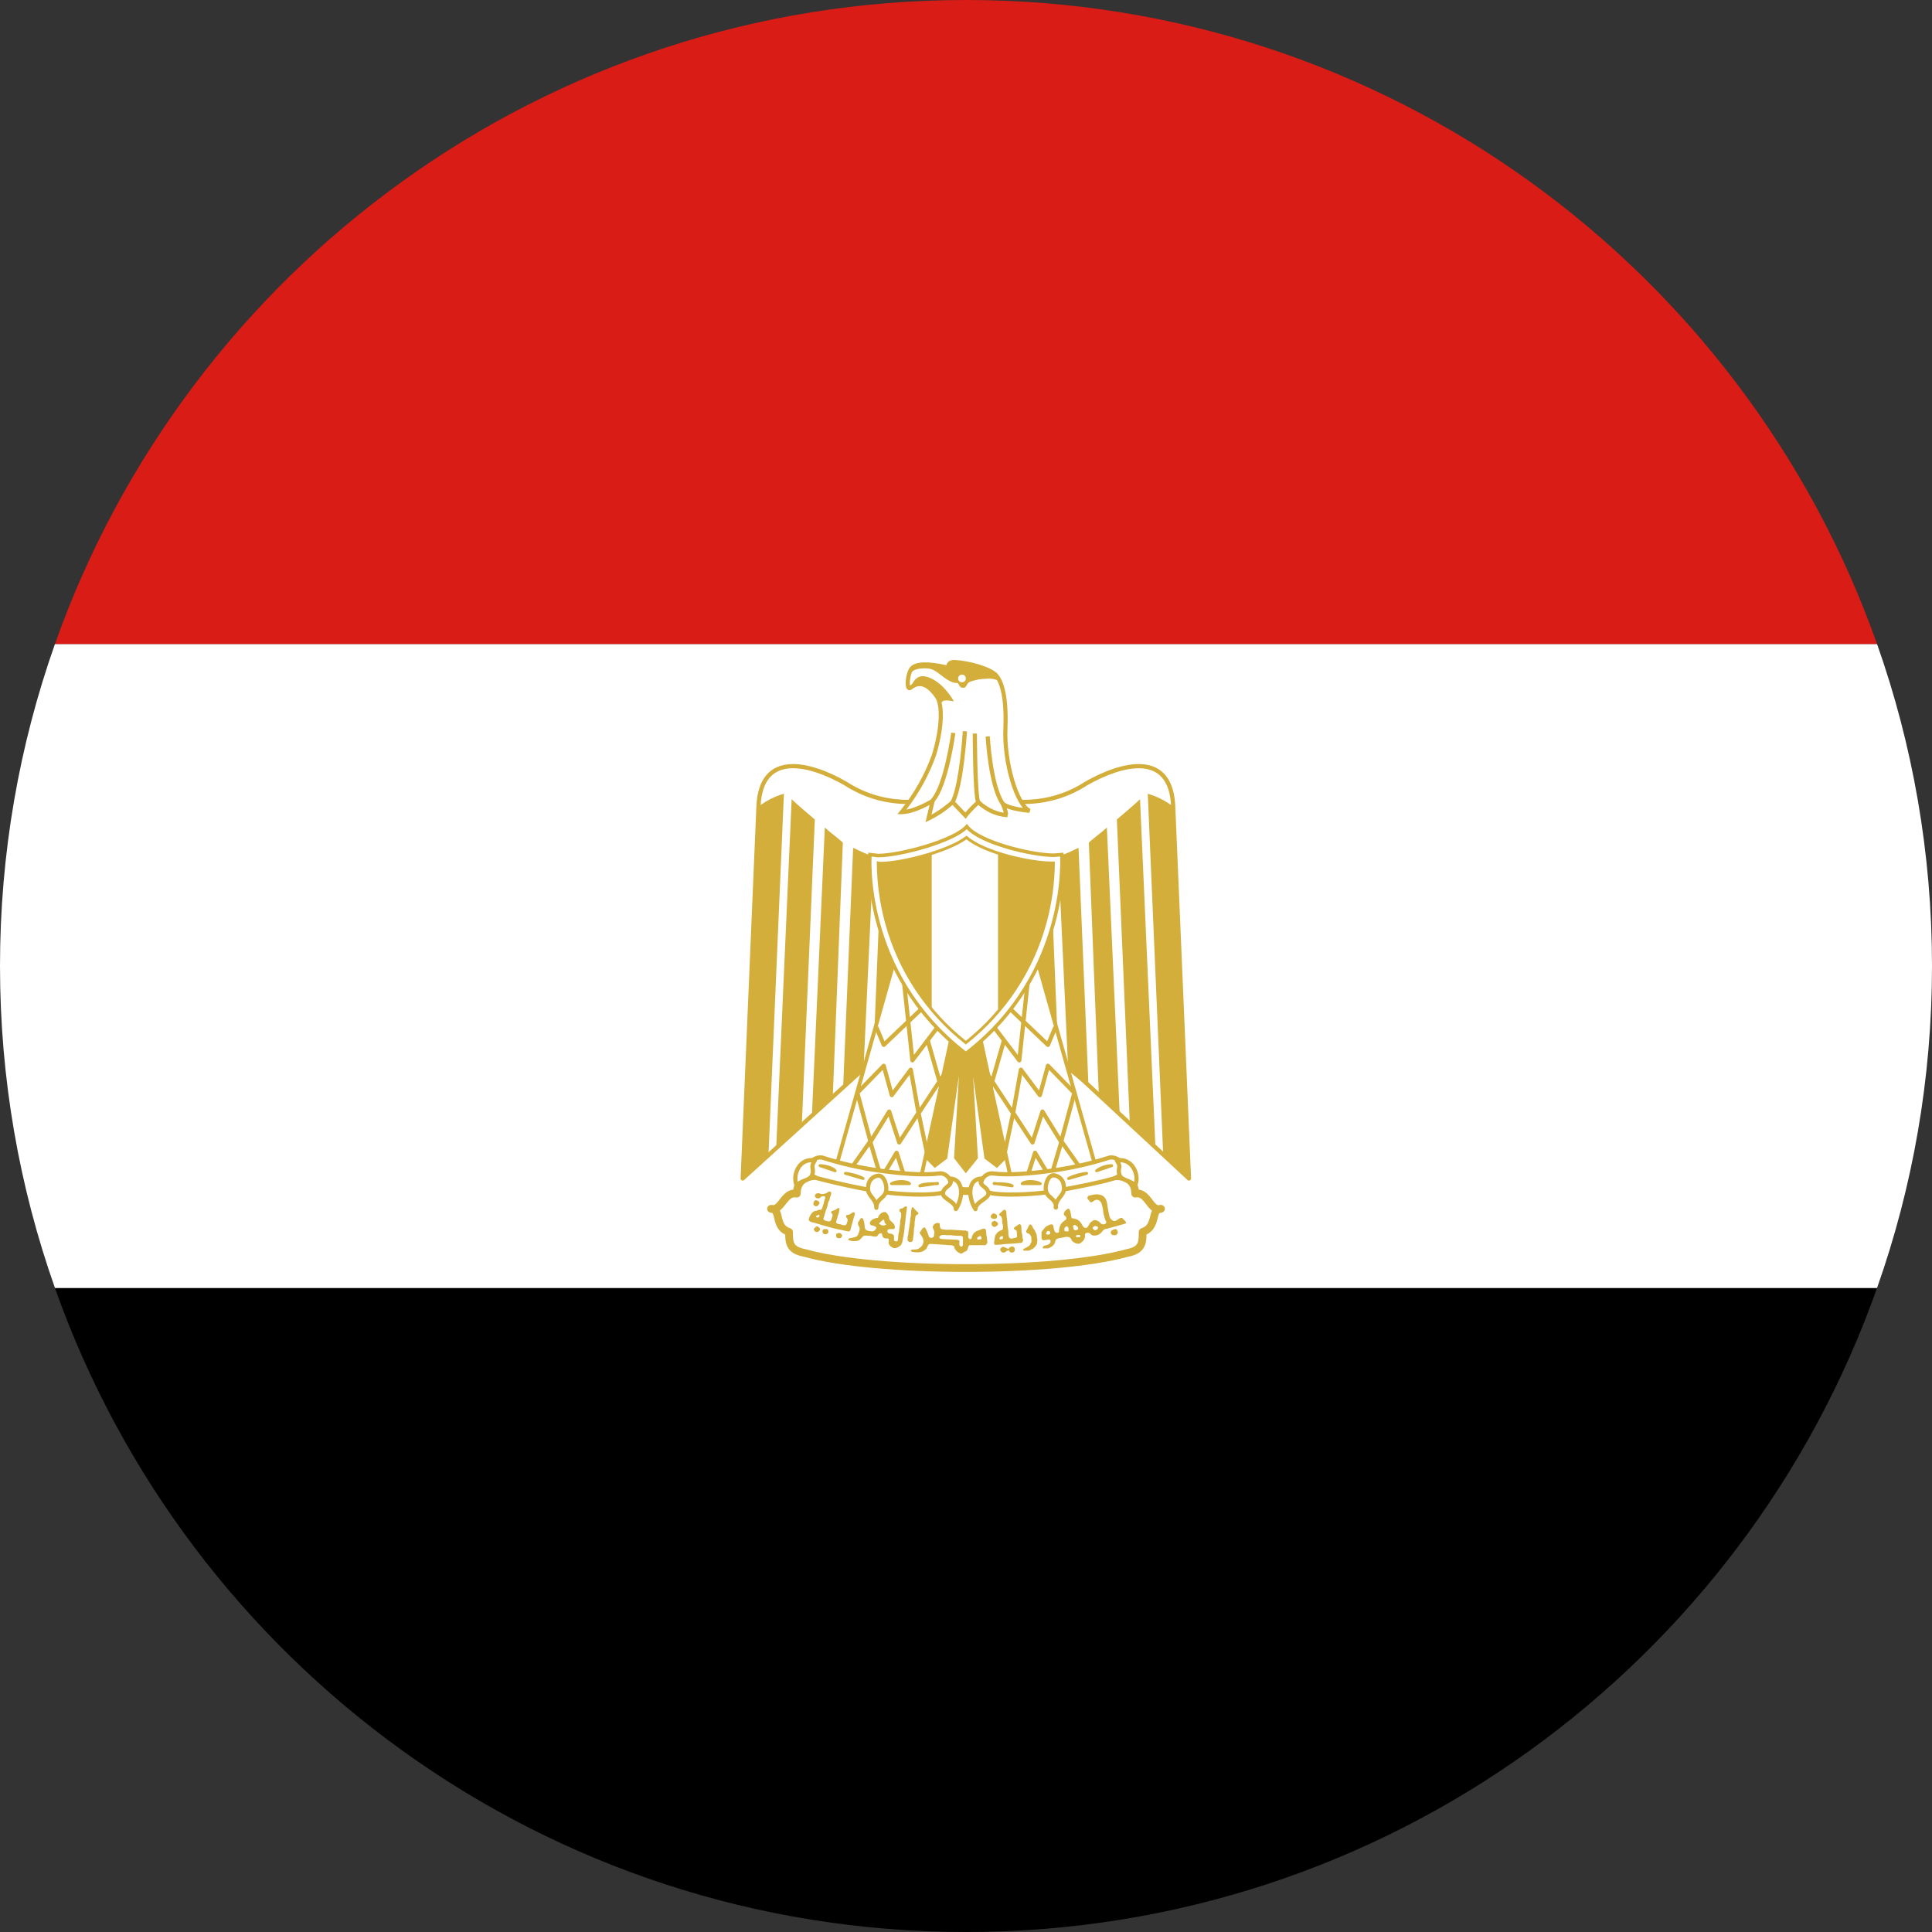 <svg width="120" height="120" viewBox="0 0 120 120" fill="none" xmlns="http://www.w3.org/2000/svg">
<rect x="0" y="0" width="120" height="120" fill="#333333" stroke="none"/>
<g clip-path="url(#clip0_307_98441)">
<path d="M116.586 80C108.349 103.304 86.124 120 60 120C33.876 120 11.651 103.304 3.414 80H116.586Z" fill="black"/>
<path d="M116.586 80C118.797 73.744 120 67.013 120 60C120 52.987 118.797 46.256 116.586 40H3.414C1.203 46.256 0 52.987 0 60C0 67.013 1.203 73.744 3.414 80H116.586Z" fill="white"/>
<path d="M116.586 40H3.414C11.651 16.696 33.876 0 60 0C86.124 0 108.349 16.696 116.586 40Z" fill="#D91C16"/>
<path d="M60.15 60.48L73.85 73.2L72.87 50.1C72.73 46.6 69.69 47.4 67.47 48.66C65.25 50.1 62.67 50.1 59.99 49.16C57.29 50.1 54.73 50.1 52.51 48.66C50.31 47.4 47.25 46.6 47.11 50.1L46.13 73.2L60.15 60.48Z" fill="white"/>
<path fill-rule="evenodd" clip-rule="evenodd" d="M49.028 47.465C50.126 47.382 51.47 47.914 52.575 48.547C52.577 48.548 52.579 48.55 52.581 48.551C54.757 49.962 57.271 49.969 59.947 49.037C59.975 49.028 60.005 49.028 60.033 49.037C62.689 49.969 65.224 49.962 67.399 48.551C67.401 48.55 67.404 48.548 67.406 48.547C68.52 47.914 69.864 47.382 70.96 47.465C71.513 47.507 72.011 47.707 72.378 48.137C72.743 48.564 72.964 49.203 73 50.095L73.98 73.195C73.982 73.247 73.952 73.296 73.904 73.318C73.857 73.34 73.8 73.331 73.761 73.295L60.149 60.656L46.217 73.296C46.178 73.332 46.122 73.34 46.075 73.318C46.027 73.296 45.998 73.247 46 73.195L46.98 50.095C46.98 50.095 46.98 50.095 46.98 50.095C47.016 49.202 47.238 48.564 47.605 48.137C47.973 47.707 48.473 47.507 49.028 47.465ZM47.802 48.306C47.487 48.674 47.274 49.248 47.24 50.105L47.24 50.105L46.273 72.895L60.063 60.384C60.113 60.338 60.189 60.339 60.239 60.385L73.707 72.89L72.74 50.105L72.74 50.105C72.706 49.248 72.495 48.673 72.18 48.306C71.869 47.94 71.442 47.763 70.94 47.725C69.927 47.648 68.642 48.145 67.537 48.771C65.286 50.23 62.678 50.231 59.99 49.298C57.282 50.231 54.694 50.23 52.442 48.771C51.348 48.145 50.063 47.648 49.047 47.725C48.544 47.763 48.116 47.94 47.802 48.306Z" fill="#D3AE3B"/>
<path d="M48.69 49.3L47.73 71.76L46.13 73.2L47.11 50.1C47.582 49.738 48.118 49.466 48.69 49.3ZM50.61 50.9L49.81 69.7L48.21 71.34L49.17 49.64C49.49 49.96 50.43 50.74 50.61 50.9ZM52.35 52.34L51.73 68.02L50.43 69.28L51.23 51.4C51.55 51.7 52.19 52.16 52.35 52.34ZM54.25 53.14L53.63 66.5L52.37 67.52L52.99 52.66C53.31 52.8 53.93 53.14 54.25 53.14ZM56.01 53.14L55.55 64.28L54.25 65.54L54.75 53.28C55.05 53.28 55.87 53.28 56.01 53.14Z" fill="#D3AE3B"/>
<path d="M71.29 49.3L72.25 71.76L73.85 73.2L72.87 50.1C72.397 49.738 71.861 49.466 71.29 49.3ZM69.37 50.9L70.17 69.7L71.77 71.34L70.81 49.64C70.49 49.96 69.55 50.74 69.37 50.9ZM67.63 52.34L68.25 68.02L69.55 69.28L68.75 51.4C68.43 51.7 67.79 52.16 67.63 52.34ZM65.73 53.14L66.35 66.5L67.61 67.52L66.99 52.66C66.67 52.8 66.05 53.14 65.73 53.14ZM63.97 53.14L64.43 64.28L65.73 65.54L65.23 53.28C64.93 53.28 64.11 53.28 63.97 53.14Z" fill="#D3AE3B"/>
<path d="M60.63 63L62.55 71.76L61.91 72.4L61.25 71.9L60.17 64.1L60.63 71.9L59.99 72.7L59.37 71.9L59.83 64.1L58.73 71.9L58.07 72.4L57.43 71.76L59.35 63.02H60.63V63Z" fill="#D3AE3B"/>
<path fill-rule="evenodd" clip-rule="evenodd" d="M59.261 62.91H60.63V62.988L60.737 62.977L62.67 71.795L61.92 72.546L61.147 71.96L60.444 66.883L60.742 71.936L59.989 72.878L59.258 71.935L59.561 66.797L58.833 71.96L58.06 72.546L57.31 71.795L59.261 62.91ZM60.546 63.13H59.438L57.55 71.725L58.08 72.254L58.627 71.84L59.721 64.085L59.94 64.106L59.482 71.865L59.991 72.522L60.518 71.864L60.06 64.106L60.279 64.085L61.353 71.84L61.9 72.254L62.43 71.725L60.546 63.13Z" fill="#D3AE3B"/>
<path d="M55.69 59.16L51.87 72.7L57.13 73.5L59.35 63.32L55.69 59.16Z" fill="white"/>
<path fill-rule="evenodd" clip-rule="evenodd" d="M55.663 59.043C55.706 59.033 55.751 59.048 55.78 59.081L59.44 63.241C59.465 63.269 59.475 63.308 59.467 63.346L57.247 73.526C57.234 73.587 57.175 73.628 57.112 73.619L51.852 72.819C51.818 72.814 51.788 72.794 51.769 72.765C51.751 72.736 51.745 72.701 51.755 72.667L55.575 59.127C55.586 59.085 55.621 59.053 55.663 59.043ZM55.746 59.405L52.022 72.602L57.037 73.365L59.22 63.354L55.746 59.405Z" fill="#D3AE3B"/>
<path fill-rule="evenodd" clip-rule="evenodd" d="M57.46 62.634L54.98 64.994C54.949 65.024 54.906 65.036 54.864 65.027C54.822 65.018 54.787 64.99 54.77 64.95L54.31 63.85L54.55 63.75L54.938 64.676L57.281 62.446L57.46 62.634Z" fill="#D3AE3B"/>
<path fill-rule="evenodd" clip-rule="evenodd" d="M56.541 65.874L56.021 61.014L56.279 60.986L56.765 65.521L58.147 63.701L58.354 63.859L57.762 64.638L58.401 66.865L58.702 66.409L58.919 66.552L58.495 67.195L58.595 67.544L58.345 67.616L58.306 67.481L57.193 69.169L57.737 71.733L57.483 71.787L56.988 69.453L55.959 71.031C55.932 71.073 55.883 71.096 55.833 71.089C55.783 71.082 55.742 71.048 55.726 71L55.193 69.348L54.181 70.988C54.154 71.032 54.103 71.056 54.051 71.049C54 71.041 53.958 71.004 53.945 70.954L53.125 67.914C53.113 67.87 53.125 67.822 53.157 67.789L54.797 66.109C54.83 66.076 54.877 66.062 54.923 66.074C54.968 66.086 55.003 66.121 55.016 66.166L55.445 67.729L56.466 66.362C56.497 66.321 56.55 66.302 56.6 66.314C56.65 66.325 56.689 66.366 56.698 66.417L57.125 68.801L58.212 67.151L57.566 64.896L56.774 65.939C56.741 65.981 56.687 65.999 56.635 65.985C56.584 65.971 56.547 65.927 56.541 65.874ZM56.913 69.092L56.495 66.758L55.494 68.098C55.465 68.138 55.415 68.157 55.366 68.148C55.317 68.138 55.278 68.102 55.265 68.054L54.825 66.453L53.395 67.918L54.117 70.596L55.12 68.972C55.146 68.929 55.195 68.905 55.246 68.911C55.296 68.917 55.338 68.952 55.354 69L55.89 70.661L56.913 69.092Z" fill="#D3AE3B"/>
<path fill-rule="evenodd" clip-rule="evenodd" d="M54.071 70.772C54.12 70.78 54.16 70.815 54.175 70.863L54.771 72.879L55.578 71.533C55.605 71.489 55.654 71.465 55.705 71.471C55.755 71.477 55.798 71.512 55.814 71.56L56.434 73.48L56.186 73.56L55.654 71.912L54.841 73.267C54.815 73.311 54.765 73.335 54.714 73.329C54.662 73.323 54.62 73.286 54.605 73.237L54.001 71.194L53.096 72.475L52.884 72.325L53.944 70.825C53.972 70.784 54.022 70.764 54.071 70.772Z" fill="#D3AE3B"/>
<path d="M64.29 59.16L68.11 72.7L62.85 73.5L60.63 63.32L64.29 59.16Z" fill="white"/>
<path fill-rule="evenodd" clip-rule="evenodd" d="M64.317 59.043C64.274 59.033 64.229 59.048 64.2 59.081L60.54 63.241C60.515 63.269 60.505 63.308 60.513 63.346L62.733 73.526C62.747 73.587 62.806 73.628 62.868 73.619L68.129 72.819C68.162 72.814 68.193 72.794 68.211 72.765C68.23 72.736 68.235 72.701 68.226 72.667L64.406 59.127C64.394 59.085 64.36 59.053 64.317 59.043ZM64.235 59.405L67.958 72.602L62.944 73.365L60.761 63.354L64.235 59.405Z" fill="#D3AE3B"/>
<path fill-rule="evenodd" clip-rule="evenodd" d="M62.52 62.634L65 64.994C65.031 65.024 65.075 65.036 65.117 65.027C65.159 65.018 65.193 64.99 65.21 64.95L65.67 63.85L65.43 63.75L65.043 64.676L62.7 62.446L62.52 62.634Z" fill="#D3AE3B"/>
<path fill-rule="evenodd" clip-rule="evenodd" d="M63.44 65.874L63.96 61.014L63.701 60.986L63.216 65.521L61.834 63.701L61.627 63.859L62.219 64.638L61.58 66.865L61.279 66.409L61.062 66.552L61.486 67.195L61.385 67.544L61.635 67.616L61.674 67.481L62.787 69.169L62.243 71.733L62.498 71.787L62.992 69.453L64.022 71.031C64.049 71.073 64.098 71.096 64.148 71.089C64.197 71.082 64.239 71.048 64.254 71L64.787 69.348L65.8 70.988C65.827 71.032 65.878 71.056 65.929 71.049C65.98 71.041 66.022 71.004 66.036 70.954L66.856 67.914C66.868 67.87 66.856 67.822 66.823 67.789L65.183 66.109C65.151 66.076 65.103 66.062 65.058 66.074C65.013 66.086 64.977 66.121 64.965 66.166L64.535 67.729L63.514 66.362C63.483 66.321 63.431 66.302 63.38 66.314C63.33 66.325 63.291 66.366 63.282 66.417L62.855 68.801L61.769 67.151L62.415 64.896L63.207 65.939C63.239 65.981 63.294 65.999 63.345 65.985C63.397 65.971 63.434 65.927 63.44 65.874ZM63.067 69.092L63.486 66.758L64.486 68.098C64.516 68.138 64.566 68.157 64.615 68.148C64.663 68.138 64.703 68.102 64.716 68.054L65.156 66.453L66.585 67.918L65.863 70.596L64.861 68.972C64.834 68.929 64.785 68.905 64.735 68.911C64.684 68.917 64.642 68.952 64.627 69L64.09 70.661L63.067 69.092Z" fill="#D3AE3B"/>
<path fill-rule="evenodd" clip-rule="evenodd" d="M65.909 70.772C65.86 70.78 65.82 70.815 65.806 70.863L65.21 72.879L64.402 71.533C64.376 71.489 64.326 71.465 64.276 71.471C64.225 71.477 64.183 71.512 64.167 71.56L63.547 73.48L63.794 73.56L64.326 71.912L65.139 73.267C65.166 73.311 65.216 73.335 65.267 73.329C65.318 73.323 65.361 73.286 65.375 73.237L65.979 71.194L66.884 72.475L67.097 72.325L66.037 70.825C66.008 70.784 65.959 70.764 65.909 70.772Z" fill="#D3AE3B"/>
<path d="M59.991 78.76C63.991 78.76 67.791 78.44 70.031 77.82C70.971 77.64 70.971 77.16 70.971 76.52C71.931 76.2 71.451 75.08 72.111 75.08C71.431 75.28 71.311 73.98 70.511 74.14C70.511 73.02 69.371 72.88 68.431 73.2C66.531 73.82 63.171 73.98 59.991 73.98C56.791 73.82 53.471 73.82 51.551 73.18C50.611 72.88 49.491 73.02 49.491 74.14C48.691 73.98 48.551 75.26 47.891 75.08C48.551 75.08 48.051 76.22 49.011 76.52C49.011 77.16 49.011 77.64 49.971 77.82C52.171 78.44 56.011 78.76 59.991 78.76Z" fill="white"/>
<path fill-rule="evenodd" clip-rule="evenodd" d="M50.089 72.901C50.553 72.74 51.125 72.792 51.623 72.951L51.626 72.952L51.626 72.952C52.555 73.262 53.838 73.421 55.307 73.521C56.212 73.582 57.173 73.621 58.154 73.66C58.763 73.684 59.38 73.709 59.996 73.74C63.18 73.74 66.498 73.578 68.355 72.972C68.854 72.803 69.43 72.745 69.899 72.903C70.138 72.983 70.355 73.121 70.511 73.334C70.626 73.49 70.701 73.676 70.733 73.891C70.889 73.908 71.025 73.968 71.142 74.052C71.31 74.173 71.442 74.343 71.546 74.479L71.549 74.484C71.663 74.631 71.744 74.738 71.832 74.804C71.872 74.835 71.907 74.853 71.945 74.859C71.998 74.846 72.053 74.84 72.11 74.84C72.23 74.84 72.331 74.928 72.348 75.046C72.365 75.164 72.293 75.277 72.178 75.31C72.127 75.325 72.077 75.335 72.029 75.339C72.021 75.345 72.01 75.356 71.997 75.379C71.961 75.442 71.939 75.529 71.904 75.667C71.898 75.69 71.892 75.714 71.885 75.74C71.843 75.903 71.785 76.107 71.66 76.293C71.557 76.448 71.412 76.584 71.21 76.681C71.208 76.941 71.19 77.219 71.065 77.455C70.901 77.765 70.586 77.956 70.085 78.054C67.812 78.681 63.99 79 59.99 79C56.012 79 52.15 78.681 49.916 78.054C49.407 77.957 49.087 77.767 48.919 77.457C48.792 77.221 48.773 76.943 48.771 76.684C48.569 76.59 48.425 76.456 48.323 76.301C48.2 76.114 48.144 75.907 48.105 75.744C48.098 75.716 48.092 75.69 48.086 75.665C48.054 75.528 48.033 75.442 47.998 75.378C47.984 75.352 47.973 75.341 47.965 75.336C47.921 75.332 47.875 75.325 47.827 75.312C47.711 75.28 47.637 75.167 47.653 75.048C47.669 74.929 47.77 74.84 47.89 74.84C47.942 74.84 47.992 74.845 48.04 74.856C48.078 74.85 48.116 74.831 48.159 74.797C48.245 74.731 48.325 74.628 48.434 74.489C48.439 74.483 48.444 74.476 48.449 74.469C48.555 74.334 48.689 74.166 48.858 74.048C48.977 73.966 49.112 73.907 49.268 73.891C49.3 73.677 49.373 73.491 49.485 73.335C49.639 73.122 49.853 72.982 50.089 72.901ZM48.439 75.187C48.496 75.307 48.529 75.45 48.557 75.569C48.562 75.591 48.566 75.612 48.571 75.631C48.609 75.79 48.65 75.925 48.724 76.036C48.792 76.139 48.895 76.233 49.082 76.291C49.182 76.322 49.25 76.415 49.25 76.52C49.25 76.859 49.256 77.07 49.342 77.229C49.413 77.361 49.57 77.501 50.015 77.584C50.022 77.585 50.029 77.587 50.035 77.589C52.202 78.2 56.015 78.52 59.99 78.52C63.985 78.52 67.759 78.2 69.966 77.589C69.973 77.587 69.979 77.585 69.985 77.584C70.418 77.501 70.571 77.363 70.641 77.231C70.725 77.071 70.73 76.858 70.73 76.52C70.73 76.417 70.796 76.325 70.894 76.292C71.084 76.229 71.19 76.133 71.261 76.027C71.337 75.913 71.38 75.778 71.421 75.62C71.425 75.601 71.43 75.581 71.436 75.559C71.464 75.447 71.498 75.311 71.552 75.195C71.548 75.192 71.544 75.189 71.54 75.186C71.4 75.079 71.283 74.925 71.186 74.799C71.179 74.79 71.172 74.78 71.165 74.771C71.054 74.627 70.963 74.515 70.862 74.443C70.774 74.379 70.683 74.35 70.558 74.375C70.487 74.389 70.414 74.371 70.358 74.326C70.303 74.28 70.27 74.212 70.27 74.14C70.27 73.902 70.21 73.735 70.124 73.618C70.037 73.499 69.91 73.412 69.747 73.358C69.411 73.245 68.948 73.277 68.508 73.427L68.505 73.428L68.505 73.428C66.563 74.062 63.164 74.22 59.99 74.22C59.986 74.22 59.982 74.22 59.978 74.22C59.371 74.189 58.757 74.165 58.147 74.14C57.159 74.1 56.184 74.061 55.274 73.999C53.803 73.899 52.467 73.738 51.476 73.408C51.035 73.268 50.577 73.24 50.246 73.354C50.085 73.41 49.96 73.497 49.875 73.616C49.789 73.734 49.73 73.901 49.73 74.14C49.73 74.212 49.698 74.28 49.643 74.326C49.587 74.371 49.514 74.389 49.443 74.375C49.316 74.35 49.223 74.379 49.133 74.442C49.031 74.513 48.938 74.624 48.827 74.766C48.818 74.777 48.809 74.788 48.8 74.799C48.705 74.922 48.589 75.071 48.454 75.176C48.449 75.18 48.444 75.183 48.439 75.187Z" fill="#D3AE3B"/>
<path d="M54.571 72.7C55.851 72.88 57.291 73.02 58.411 72.88C59.051 72.88 59.511 73.98 58.231 74.14C57.131 74.28 55.371 74.14 54.431 73.98C53.194 73.763 51.966 73.497 50.751 73.18C49.631 72.7 50.431 71.78 51.071 71.9C52.212 72.266 53.383 72.533 54.571 72.7ZM65.411 72.7C64.131 72.88 62.691 73.02 61.611 72.88C60.931 72.88 60.471 73.98 61.751 74.14C62.871 74.28 64.611 74.14 65.551 73.98C66.351 73.82 68.111 73.52 69.231 73.18C70.351 72.7 69.551 71.78 68.911 71.9C67.769 72.266 66.598 72.534 65.411 72.7Z" fill="white"/>
<path fill-rule="evenodd" clip-rule="evenodd" d="M50.793 73.057C50.536 72.945 50.409 72.817 50.356 72.705C50.303 72.595 50.312 72.481 50.367 72.374C50.423 72.264 50.526 72.163 50.653 72.097C50.778 72.032 50.915 72.005 51.039 72.026C52.185 72.393 53.361 72.662 54.553 72.829M50.793 73.057C52.002 73.371 53.223 73.637 54.453 73.852C55.387 74.011 57.132 74.149 58.214 74.011L58.215 74.011C58.517 73.973 58.698 73.882 58.797 73.783C58.894 73.687 58.925 73.575 58.912 73.465C58.884 73.232 58.664 73.014 58.418 73.01C57.281 73.151 55.83 73.008 54.553 72.829M50.533 71.867C50.701 71.779 50.901 71.736 51.095 71.772C51.1 71.773 51.105 71.775 51.11 71.776C52.245 72.14 53.409 72.406 54.589 72.571L54.589 72.571C55.868 72.751 57.293 72.889 58.395 72.751C58.4 72.75 58.405 72.75 58.411 72.75C58.802 72.75 59.128 73.08 59.17 73.435C59.192 73.62 59.137 73.813 58.98 73.968C58.826 74.121 58.584 74.227 58.247 74.269C57.129 74.411 55.355 74.269 54.409 74.108L54.408 74.108C53.168 73.891 51.937 73.623 50.718 73.306C50.712 73.304 50.706 73.302 50.7 73.299C50.403 73.172 50.212 73.007 50.121 72.817C50.028 72.623 50.05 72.424 50.135 72.256C50.219 72.091 50.365 71.954 50.533 71.867ZM69.861 72.817C69.77 73.007 69.579 73.172 69.282 73.299C69.278 73.301 69.273 73.303 69.269 73.304C68.371 73.577 67.066 73.824 66.171 73.993C65.941 74.037 65.738 74.075 65.576 74.108L65.573 74.108C64.626 74.269 62.872 74.411 61.735 74.269C61.397 74.227 61.155 74.121 61.002 73.968C60.845 73.812 60.792 73.618 60.817 73.433C60.865 73.075 61.204 72.75 61.611 72.75C61.616 72.75 61.622 72.75 61.627 72.751C62.688 72.889 64.113 72.751 65.393 72.571L65.393 72.571C66.573 72.406 67.736 72.14 68.871 71.776C68.876 71.775 68.882 71.773 68.887 71.772C69.081 71.736 69.28 71.779 69.448 71.867C69.616 71.954 69.763 72.091 69.847 72.256C69.932 72.424 69.953 72.623 69.861 72.817ZM68.942 72.026C69.066 72.005 69.204 72.032 69.328 72.097C69.455 72.163 69.559 72.264 69.615 72.374C69.669 72.481 69.678 72.595 69.626 72.705C69.572 72.817 69.445 72.946 69.186 73.058C68.304 73.325 67.026 73.567 66.133 73.736C65.9 73.78 65.694 73.819 65.527 73.852C64.593 74.011 62.869 74.149 61.767 74.011C61.464 73.973 61.284 73.882 61.185 73.784C61.089 73.688 61.06 73.577 61.075 73.468C61.106 73.237 61.333 73.014 61.603 73.01C62.701 73.151 64.152 73.008 65.429 72.829M65.429 72.829C66.621 72.662 67.796 72.393 68.942 72.026L65.429 72.829Z" fill="#D3AE3B"/>
<path d="M50.591 72.08C49.631 71.9 49.191 73.02 49.491 73.66C49.631 73.34 50.291 73.34 50.431 73.02C50.611 72.54 50.291 72.54 50.611 72.08H50.591ZM54.431 75.02C54.431 74.38 55.051 74.46 55.051 73.82C55.051 73.52 54.891 73.02 54.571 73.02C54.404 73.029 54.247 73.1 54.129 73.218C54.011 73.336 53.94 73.493 53.931 73.66C53.791 74.28 54.431 74.38 54.431 75.02ZM58.971 73.2C59.911 73.2 59.811 74.46 59.371 75.1C59.371 74.64 58.571 74.46 58.571 74.14C58.571 73.66 59.291 73.66 58.971 73.2ZM69.371 72.08C70.351 71.9 70.811 73.02 70.491 73.66C70.351 73.34 69.691 73.34 69.551 73.02C69.371 72.54 69.691 72.54 69.371 72.08ZM65.591 75C65.591 74.36 64.951 74.44 64.951 73.8C64.951 73.5 65.111 73 65.431 73C65.597 73.01 65.754 73.08 65.873 73.198C65.991 73.316 66.061 73.473 66.071 73.64C66.211 74.26 65.571 74.36 65.571 75H65.591ZM60.991 73.2C60.051 73.2 60.151 74.46 60.591 75.1C60.591 74.64 61.391 74.46 61.391 74.14C61.391 73.66 60.671 73.66 60.991 73.2Z" fill="white"/>
<path fill-rule="evenodd" clip-rule="evenodd" d="M50.602 71.95C50.065 71.854 49.668 72.124 49.455 72.498C49.245 72.867 49.202 73.351 49.373 73.715C49.395 73.761 49.441 73.791 49.492 73.79C49.544 73.789 49.589 73.759 49.61 73.712C49.629 73.667 49.671 73.625 49.744 73.582C49.817 73.538 49.907 73.502 50.009 73.461L50.014 73.459C50.111 73.42 50.218 73.377 50.311 73.322C50.406 73.265 50.499 73.187 50.55 73.072C50.551 73.07 50.552 73.068 50.553 73.066C50.602 72.933 50.619 72.828 50.62 72.736C50.62 72.665 50.61 72.602 50.602 72.554C50.6 72.543 50.598 72.533 50.597 72.523C50.589 72.472 50.587 72.433 50.599 72.385C50.612 72.333 50.643 72.262 50.718 72.154C50.745 72.115 50.748 72.063 50.726 72.02C50.703 71.977 50.659 71.95 50.611 71.95H50.602ZM50.394 72.191C50.067 72.189 49.827 72.371 49.681 72.627C49.546 72.864 49.499 73.155 49.545 73.402C49.566 73.386 49.588 73.372 49.61 73.358C49.703 73.303 49.811 73.26 49.907 73.221L49.913 73.219C50.015 73.178 50.105 73.142 50.178 73.098C50.249 73.056 50.29 73.014 50.31 72.971C50.349 72.865 50.36 72.792 50.36 72.735C50.36 72.688 50.354 72.651 50.347 72.606C50.344 72.592 50.342 72.578 50.34 72.562C50.33 72.495 50.323 72.418 50.347 72.322C50.357 72.281 50.373 72.237 50.394 72.191ZM69.587 72.191C69.609 72.237 69.624 72.281 69.635 72.322C69.658 72.418 69.652 72.495 69.642 72.562C69.639 72.578 69.637 72.592 69.635 72.606C69.627 72.651 69.621 72.688 69.622 72.735C69.622 72.792 69.632 72.865 69.671 72.971C69.691 73.014 69.733 73.056 69.804 73.098C69.877 73.142 69.967 73.178 70.069 73.219L70.074 73.221C70.171 73.26 70.278 73.303 70.371 73.358C70.395 73.373 70.419 73.388 70.442 73.405C70.493 73.158 70.446 72.867 70.306 72.628C70.159 72.377 69.916 72.195 69.587 72.191ZM70.53 72.497C70.746 72.866 70.79 73.353 70.607 73.718C70.585 73.763 70.538 73.791 70.487 73.79C70.437 73.789 70.392 73.758 70.372 73.712C70.352 73.667 70.311 73.625 70.238 73.582C70.165 73.538 70.075 73.502 69.972 73.461L69.967 73.459C69.871 73.42 69.763 73.377 69.67 73.322C69.576 73.265 69.482 73.187 69.432 73.072C69.431 73.07 69.43 73.068 69.429 73.066C69.379 72.933 69.362 72.828 69.362 72.736C69.361 72.665 69.372 72.602 69.38 72.554C69.382 72.543 69.383 72.533 69.385 72.523C69.392 72.472 69.394 72.433 69.382 72.385C69.37 72.333 69.339 72.262 69.264 72.154C69.239 72.118 69.234 72.071 69.251 72.031C69.267 71.99 69.304 71.96 69.347 71.952C69.9 71.851 70.31 72.12 70.53 72.497ZM65.187 73.345C65.117 73.488 65.081 73.668 65.081 73.8C65.081 73.936 65.114 74.026 65.16 74.097C65.208 74.172 65.274 74.23 65.356 74.302L65.361 74.306C65.427 74.364 65.504 74.431 65.568 74.517C65.623 74.421 65.687 74.339 65.745 74.265C65.754 74.254 65.762 74.243 65.771 74.233C65.842 74.141 65.897 74.064 65.93 73.978C65.961 73.896 65.974 73.8 65.944 73.669C65.942 73.662 65.941 73.655 65.941 73.647C65.933 73.513 65.876 73.385 65.781 73.29C65.686 73.195 65.561 73.139 65.427 73.13C65.345 73.132 65.26 73.198 65.187 73.345ZM65.712 74.868C65.745 74.688 65.843 74.562 65.956 74.418C65.962 74.41 65.969 74.401 65.976 74.392C66.047 74.301 66.125 74.197 66.173 74.07C66.222 73.941 66.237 73.796 66.2 73.622C66.186 73.427 66.103 73.244 65.965 73.106C65.824 72.966 65.637 72.882 65.438 72.87C65.437 72.87 65.435 72.87 65.434 72.87C65.433 72.87 65.432 72.87 65.431 72.87C65.194 72.87 65.04 73.055 64.954 73.23C64.865 73.412 64.821 73.632 64.821 73.8C64.821 73.984 64.868 74.124 64.942 74.238C65.012 74.346 65.103 74.426 65.18 74.494L65.185 74.498C65.267 74.57 65.333 74.628 65.382 74.703C65.411 74.749 65.435 74.802 65.449 74.87C65.444 74.911 65.441 74.955 65.441 75C65.441 75.072 65.499 75.13 65.571 75.13H65.591C65.662 75.13 65.721 75.072 65.721 75C65.721 74.953 65.718 74.91 65.712 74.868ZM54.563 72.89C54.566 72.89 54.568 72.89 54.571 72.89C54.808 72.89 54.961 73.075 55.047 73.25C55.137 73.432 55.181 73.651 55.181 73.82C55.181 74.003 55.136 74.142 55.064 74.257C54.996 74.365 54.907 74.445 54.833 74.512L54.828 74.516C54.748 74.588 54.685 74.647 54.638 74.722C54.593 74.793 54.561 74.883 54.561 75.02C54.561 75.092 54.502 75.15 54.431 75.15C54.359 75.15 54.301 75.092 54.301 75.02C54.301 74.763 54.184 74.614 54.046 74.438C54.039 74.43 54.033 74.421 54.026 74.412C53.955 74.321 53.876 74.217 53.828 74.09C53.779 73.961 53.764 73.816 53.802 73.642C53.815 73.447 53.899 73.264 54.037 73.126C54.178 72.986 54.365 72.902 54.563 72.89ZM54.44 74.549C54.384 74.448 54.317 74.362 54.257 74.285C54.248 74.274 54.239 74.263 54.231 74.252C54.159 74.161 54.104 74.084 54.071 73.998C54.04 73.916 54.028 73.82 54.058 73.689C54.059 73.682 54.06 73.675 54.06 73.668C54.068 73.533 54.125 73.406 54.221 73.31C54.315 73.216 54.441 73.159 54.574 73.15C54.656 73.152 54.742 73.218 54.814 73.365C54.885 73.508 54.921 73.689 54.921 73.82C54.921 73.957 54.888 74.048 54.844 74.118C54.797 74.193 54.733 74.252 54.654 74.324L54.649 74.328C54.582 74.388 54.504 74.458 54.44 74.549ZM58.855 73.14C58.878 73.097 58.922 73.07 58.971 73.07C59.237 73.07 59.444 73.161 59.588 73.32C59.729 73.475 59.797 73.683 59.818 73.898C59.858 74.325 59.714 74.83 59.478 75.174C59.446 75.221 59.387 75.241 59.332 75.224C59.278 75.207 59.241 75.157 59.241 75.1C59.241 75.026 59.21 74.958 59.148 74.886C59.084 74.812 58.995 74.745 58.895 74.673C58.879 74.662 58.862 74.65 58.844 74.638C58.763 74.58 58.676 74.519 58.608 74.456C58.526 74.381 58.441 74.277 58.441 74.14C58.441 73.858 58.638 73.699 58.766 73.596C58.781 73.585 58.795 73.573 58.807 73.563C58.879 73.503 58.909 73.466 58.919 73.435C58.925 73.415 58.931 73.371 58.864 73.274C58.836 73.234 58.833 73.183 58.855 73.14ZM59.179 73.359C59.272 73.387 59.342 73.435 59.395 73.494C59.486 73.595 59.542 73.743 59.559 73.922C59.585 74.196 59.52 74.517 59.398 74.785C59.381 74.761 59.363 74.738 59.344 74.716C59.258 74.616 59.146 74.533 59.046 74.462C59.026 74.448 59.007 74.434 58.989 74.421C58.908 74.364 58.838 74.315 58.784 74.265C58.715 74.202 58.701 74.163 58.701 74.14C58.701 73.989 58.795 73.91 58.932 73.797C58.946 73.786 58.96 73.774 58.974 73.762C59.043 73.704 59.132 73.625 59.167 73.512C59.183 73.462 59.187 73.41 59.179 73.359ZM60.373 73.32C60.517 73.161 60.724 73.07 60.991 73.07C61.039 73.07 61.084 73.097 61.106 73.14C61.128 73.183 61.125 73.234 61.097 73.274C61.03 73.371 61.036 73.415 61.042 73.435C61.052 73.466 61.083 73.503 61.154 73.563C61.167 73.573 61.181 73.585 61.195 73.596C61.323 73.699 61.521 73.858 61.521 74.14C61.521 74.277 61.435 74.381 61.354 74.456C61.285 74.519 61.198 74.58 61.117 74.638C61.1 74.65 61.083 74.662 61.066 74.673C60.966 74.745 60.878 74.812 60.814 74.886C60.752 74.958 60.721 75.026 60.721 75.1C60.721 75.157 60.684 75.207 60.629 75.224C60.575 75.241 60.516 75.221 60.484 75.174C60.248 74.83 60.103 74.325 60.144 73.898C60.164 73.683 60.233 73.475 60.373 73.32ZM60.563 74.785C60.442 74.517 60.377 74.196 60.403 73.922C60.42 73.743 60.475 73.595 60.566 73.494C60.62 73.435 60.69 73.387 60.783 73.359C60.775 73.41 60.778 73.462 60.794 73.512C60.829 73.625 60.919 73.704 60.987 73.762C61.002 73.774 61.016 73.786 61.029 73.797C61.166 73.91 61.261 73.989 61.261 74.14C61.261 74.163 61.246 74.202 61.178 74.265C61.123 74.315 61.054 74.364 60.973 74.421C60.954 74.434 60.935 74.448 60.915 74.462C60.815 74.533 60.704 74.616 60.617 74.716C60.598 74.738 60.58 74.761 60.563 74.785Z" fill="#D3AE3B"/>
<path d="M50.931 72.4C51.251 72.4 51.731 72.54 51.871 72.72L50.931 72.4ZM52.511 72.88C52.671 72.88 53.311 73.02 53.611 73.2L52.511 72.88ZM58.231 73.52C57.931 73.52 57.291 73.52 57.131 73.66L58.231 73.5V73.52ZM56.491 73.52C56.311 73.34 55.691 73.34 55.371 73.52H56.491ZM69.051 72.4C68.711 72.404 68.382 72.516 68.111 72.72L69.051 72.4ZM67.491 72.88C67.291 72.88 66.691 73.02 66.371 73.2L67.491 72.88ZM61.751 73.52C62.051 73.52 62.691 73.52 62.871 73.66L61.751 73.5V73.52ZM63.491 73.52C63.671 73.34 64.291 73.34 64.611 73.52H63.491Z" fill="white"/>
<path fill-rule="evenodd" clip-rule="evenodd" d="M69.139 72.385C69.147 72.428 69.122 72.471 69.08 72.485L68.14 72.805C68.098 72.82 68.052 72.801 68.031 72.762C68.011 72.723 68.021 72.675 68.057 72.648C68.344 72.433 68.691 72.314 69.05 72.31C69.094 72.309 69.132 72.341 69.139 72.385ZM50.842 72.385C50.849 72.342 50.887 72.31 50.931 72.31C51.102 72.31 51.311 72.347 51.496 72.407C51.589 72.437 51.678 72.473 51.753 72.515C51.828 72.556 51.896 72.606 51.942 72.665C51.966 72.696 51.967 72.74 51.944 72.772C51.921 72.805 51.88 72.818 51.842 72.805L50.902 72.485C50.86 72.471 50.835 72.429 50.842 72.385ZM52.422 72.867C52.428 72.823 52.466 72.79 52.511 72.79C52.604 72.79 52.814 72.828 53.031 72.885C53.251 72.943 53.496 73.026 53.657 73.123C53.696 73.146 53.711 73.195 53.693 73.236C53.675 73.278 53.629 73.299 53.586 73.286L52.486 72.966C52.443 72.954 52.415 72.912 52.422 72.867ZM66.953 72.886C67.169 72.828 67.378 72.79 67.491 72.79C67.536 72.79 67.574 72.823 67.58 72.868C67.586 72.912 67.559 72.954 67.516 72.966L66.396 73.287C66.352 73.299 66.305 73.277 66.288 73.235C66.27 73.192 66.287 73.144 66.327 73.122C66.496 73.026 66.735 72.944 66.953 72.886ZM56.307 73.332C56.402 73.356 56.493 73.395 56.554 73.456C56.58 73.482 56.588 73.521 56.574 73.554C56.56 73.588 56.527 73.61 56.491 73.61H55.371C55.33 73.61 55.294 73.582 55.284 73.543C55.273 73.503 55.291 73.462 55.327 73.442C55.505 73.341 55.757 73.295 55.983 73.295C56.098 73.295 56.21 73.307 56.307 73.332ZM63.998 73.295C64.225 73.295 64.477 73.341 64.655 73.442C64.691 73.462 64.708 73.503 64.698 73.543C64.688 73.582 64.652 73.61 64.611 73.61H63.491C63.454 73.61 63.422 73.588 63.408 73.554C63.394 73.521 63.401 73.482 63.427 73.456C63.489 73.395 63.579 73.356 63.675 73.332C63.772 73.307 63.884 73.295 63.998 73.295ZM58.29 73.432C58.309 73.449 58.321 73.474 58.321 73.5V73.52C58.321 73.57 58.281 73.61 58.231 73.61C58.191 73.61 58.146 73.61 58.098 73.61L57.144 73.749C57.104 73.755 57.066 73.734 57.049 73.698C57.032 73.661 57.041 73.618 57.072 73.592C57.13 73.541 57.219 73.511 57.308 73.491C57.401 73.47 57.51 73.457 57.621 73.448C57.78 73.435 57.947 73.431 58.084 73.43L58.218 73.411C58.244 73.407 58.27 73.415 58.29 73.432ZM61.692 73.432C61.712 73.415 61.738 73.407 61.764 73.411L61.9 73.43C62.037 73.431 62.204 73.435 62.363 73.448C62.475 73.457 62.586 73.47 62.681 73.491C62.774 73.511 62.864 73.541 62.926 73.589C62.958 73.614 62.97 73.658 62.954 73.695C62.938 73.733 62.898 73.755 62.858 73.749L61.887 73.61C61.837 73.61 61.791 73.61 61.751 73.61C61.701 73.61 61.661 73.57 61.661 73.52V73.5C61.661 73.474 61.672 73.449 61.692 73.432Z" fill="#D3AE3B"/>
<path d="M50.65 74.92C50.55 74.9 50.49 74.8 50.53 74.72C50.55 74.58 50.65 74.52 50.73 74.56C50.81 74.56 50.91 74.68 50.91 74.72L50.83 74.86L50.79 74.88C50.79 74.92 50.71 74.92 50.65 74.92ZM61.65 75.7C61.61 75.7 61.53 75.6 61.53 75.56C61.53 75.48 61.65 75.36 61.73 75.36L61.89 75.44C61.95 75.5 61.95 75.62 61.87 75.68C61.83 75.72 61.71 75.72 61.65 75.68V75.7ZM61.71 76.2C61.63 76.16 61.61 76.12 61.59 76.04C61.59 75.94 61.59 75.92 61.69 75.86L61.77 75.82L61.85 75.86C61.93 75.9 61.99 75.94 61.99 76.02C61.99 76.08 61.93 76.14 61.85 76.18C61.79 76.22 61.77 76.22 61.71 76.18V76.2Z" fill="#D3AE3B"/>
<path d="M51.55 74C51.471 74 51.37 74.08 51.31 74.12C51.191 74.14 51.031 74.22 50.91 74.12C50.791 74.1 50.63 74.12 50.611 74.28C50.63 74.42 50.81 74.48 50.931 74.4C51.011 74.3 51.23 74.22 51.27 74.4C51.17 74.56 51.191 74.74 51.111 74.88C51.111 74.98 51.05 75.06 51.011 75.14C50.91 75.14 50.81 75.14 50.73 75.2C50.668 75.2 50.607 75.215 50.552 75.242C50.496 75.27 50.448 75.31 50.41 75.36C50.331 75.48 50.251 75.6 50.23 75.76C50.251 75.88 50.431 75.92 50.55 75.94L50.95 76.06L51.59 76.24C51.91 76.34 52.23 76.38 52.55 76.46L52.651 76.48C52.791 76.52 52.85 76.38 52.85 76.28L53.05 75.56C53.09 75.46 53.151 75.26 52.971 75.3C52.87 75.36 52.77 75.46 52.651 75.46C52.471 75.46 52.571 75.66 52.651 75.72C52.651 75.84 52.611 75.98 52.55 76.08C52.431 76.14 52.31 76.08 52.191 76.04C52.09 76.04 51.85 75.98 51.95 75.84L52.05 75.48C52.111 75.36 52.111 75.22 52.151 75.08C52.071 74.94 51.95 75.14 51.85 75.16C51.77 75.2 51.531 75.22 51.651 75.36C51.77 75.44 51.691 75.58 51.651 75.7C51.651 75.84 51.49 75.9 51.37 75.84C51.251 75.84 51.071 75.74 51.17 75.62L51.27 75.26L51.41 74.86C51.41 74.72 51.471 74.62 51.531 74.5C51.531 74.36 51.63 74.24 51.63 74.1C51.63 74.04 51.59 74.02 51.55 74.02V74ZM50.81 75.46C50.82 75.455 50.83 75.452 50.84 75.452C50.851 75.452 50.861 75.455 50.87 75.46C50.91 75.5 50.91 75.54 50.87 75.58L50.81 75.62C50.711 75.62 50.691 75.6 50.691 75.56C50.691 75.54 50.691 75.52 50.751 75.5C50.775 75.483 50.802 75.469 50.831 75.46H50.81ZM50.611 76.46C50.511 76.38 50.531 76.32 50.67 76.2C50.751 76.16 50.77 76.16 50.85 76.22C50.971 76.32 50.971 76.38 50.85 76.48C50.81 76.52 50.791 76.52 50.751 76.52C50.691 76.52 50.67 76.52 50.611 76.48V76.46ZM51.211 76.66C51.166 76.646 51.128 76.615 51.106 76.574C51.084 76.533 51.078 76.485 51.09 76.44C51.13 76.36 51.151 76.34 51.27 76.34C51.41 76.34 51.431 76.36 51.45 76.48C51.45 76.56 51.45 76.58 51.391 76.62C51.368 76.638 51.342 76.65 51.315 76.657C51.287 76.664 51.258 76.665 51.23 76.66H51.211ZM69.05 76.66C69.01 76.64 68.99 76.62 68.99 76.56C68.99 76.48 69.031 76.42 69.15 76.38C69.27 76.32 69.35 76.32 69.391 76.42C69.451 76.54 69.451 76.58 69.371 76.66C69.331 76.72 69.311 76.72 69.21 76.72C69.111 76.72 69.091 76.72 69.05 76.68V76.66ZM52.05 76.9C51.971 76.9 51.931 76.82 51.931 76.74C51.931 76.68 51.931 76.66 51.971 76.62L52.09 76.58L52.211 76.6C52.31 76.68 52.331 76.76 52.27 76.84C52.211 76.92 52.151 76.92 52.031 76.9H52.05ZM56.41 77.1L56.37 77.04C56.37 76.92 56.37 76.82 56.41 76.7C56.431 76.6 56.41 76.5 56.45 76.4L56.531 75.84C56.531 75.74 56.531 75.64 56.571 75.56C56.59 75.4 56.571 75.26 56.611 75.12C56.611 75.06 56.67 74.92 56.73 75C56.81 75.12 56.91 75.2 57.011 75.3C57.09 75.36 57.011 75.44 56.95 75.46C56.87 75.48 56.85 75.58 56.85 75.66L56.81 75.9C56.81 76.04 56.81 76.16 56.77 76.3L56.751 76.66L56.711 76.9C56.711 76.98 56.711 77.08 56.63 77.12C56.571 77.16 56.471 77.16 56.431 77.1H56.41ZM62.35 75.14L62.09 75.38C61.971 75.48 62.191 75.52 62.211 75.6C62.251 75.72 62.251 75.84 62.251 75.96C62.291 76.08 62.31 76.18 62.291 76.3C62.291 76.44 62.13 76.4 62.05 76.48C61.95 76.52 61.91 76.62 61.85 76.68C61.803 76.78 61.776 76.889 61.77 77C61.77 77.1 61.711 77.2 61.77 77.28L61.791 77.32H61.891L62.191 77.3C62.431 77.26 62.691 77.26 62.931 77.24L63.37 77.2C63.49 77.22 63.55 77.1 63.55 77C63.471 76.86 63.531 76.72 63.471 76.6C63.431 76.44 63.45 76.3 63.431 76.16C63.431 76.04 63.291 76 63.23 76.08C63.151 76.16 63.031 76.18 62.99 76.26C62.931 76.38 63.111 76.38 63.151 76.46L63.17 76.76C63.191 76.88 63.071 76.88 62.971 76.9C62.87 76.94 62.73 76.96 62.67 76.84C62.63 76.74 62.63 76.64 62.63 76.54C62.63 76.34 62.571 76.18 62.571 76C62.571 75.8 62.511 75.58 62.511 75.36C62.511 75.26 62.49 75.12 62.35 75.14ZM62.23 76.78H62.291V76.94L62.23 76.96C62.204 76.968 62.178 76.975 62.151 76.98C62.137 76.981 62.124 76.981 62.111 76.98C62.071 76.94 62.071 76.88 62.13 76.82L62.23 76.78ZM56.23 74.94C56.17 74.94 56.071 75.08 55.99 75.06C55.81 75.08 55.831 75.26 55.971 75.32V75.48C55.99 75.64 55.891 75.78 55.91 75.94C55.91 76.1 55.85 76.28 55.85 76.46C55.791 76.64 55.791 76.82 55.77 77C55.751 77.16 55.63 77.1 55.531 77.06V76.86C55.55 76.68 55.431 76.64 55.291 76.62C55.151 76.62 55.09 76.52 55.13 76.4C55.191 76.32 55.331 76.34 55.431 76.34C55.63 76.38 55.611 76.12 55.511 76.02C55.431 75.9 55.27 75.82 55.23 75.7C55.23 75.54 55.13 75.36 54.99 75.28C54.77 75.26 54.59 75.44 54.531 75.64C54.431 75.64 54.331 75.68 54.251 75.72C54.111 75.76 53.91 76 54.111 76.1C54.211 76.12 54.55 76.2 54.391 76.34C54.31 76.5 54.151 76.5 54.011 76.46C53.87 76.46 53.711 76.38 53.711 76.22C53.691 76.06 53.691 75.9 53.63 75.76C53.59 75.6 53.41 75.64 53.391 75.8C53.251 75.9 53.27 76.08 53.37 76.2C53.431 76.34 53.37 76.52 53.31 76.64C53.27 76.84 53.071 76.84 52.931 76.88C52.87 76.92 52.611 76.88 52.711 77.02C52.86 77.089 53.028 77.11 53.191 77.08C53.35 77.08 53.49 76.94 53.59 76.8C53.691 76.7 53.87 76.76 54.031 76.76C54.17 76.76 54.331 76.86 54.49 76.78C54.531 76.68 54.73 76.48 54.791 76.68C54.791 76.86 54.931 76.94 55.09 76.92C55.27 76.92 55.191 77.04 55.191 77.16C55.191 77.34 55.331 77.44 55.49 77.52H55.651C55.791 77.46 55.95 77.4 56.011 77.24C56.071 77.1 56.071 76.94 56.111 76.8C56.151 76.58 56.191 76.34 56.191 76.12C56.251 75.92 56.23 75.7 56.27 75.48L56.331 75.02C56.331 74.92 56.291 74.92 56.23 74.94ZM54.891 75.76C54.91 75.76 54.931 75.8 54.931 75.86C54.931 75.94 54.971 76 55.031 76.02V76.08L54.87 76.12C54.77 76.12 54.691 76.08 54.63 76.02L54.59 75.98L54.651 75.94L54.751 75.84C54.81 75.78 54.85 75.76 54.891 75.76ZM68.091 74.18C67.975 74.188 67.861 74.208 67.751 74.24C67.55 74.24 67.451 74.44 67.65 74.56C67.77 74.86 67.951 74.48 68.15 74.52C68.43 74.56 68.451 74.88 68.51 75.12C68.51 75.34 68.591 75.56 68.65 75.78C68.85 76 68.51 76.14 68.371 75.98C68.251 75.84 67.971 75.68 67.831 75.86C67.65 75.94 67.63 76.18 67.49 76.26C67.251 76.32 67.231 76.02 67.091 75.9C66.971 75.72 66.751 75.7 66.57 75.66C66.49 75.48 66.531 75.18 66.371 75.06C66.21 75.12 65.93 75.4 66.171 75.54C66.371 75.74 66.07 75.82 65.971 75.94C65.811 76.12 65.77 76.34 65.77 76.54C65.51 76.68 65.471 76.38 65.43 76.2C65.43 75.98 65.231 76.04 65.091 76.12C64.891 76.2 64.811 76.38 64.691 76.52V76.92C64.731 77.1 64.93 77.02 65.05 77C65.251 76.92 65.331 77.14 65.171 77.26C65.05 77.38 64.731 77.32 64.77 77.54H65.091C65.29 77.48 65.531 77.32 65.55 77.08C65.591 76.88 65.891 76.9 66.05 76.86C66.251 76.8 66.51 76.78 66.57 77.06C66.71 77.2 67.01 77.36 67.171 77.16C67.247 77.112 67.308 77.043 67.347 76.962C67.385 76.88 67.401 76.79 67.391 76.7C67.371 76.54 67.65 76.54 67.731 76.64C67.831 76.8 68.15 76.76 68.311 76.64C68.471 76.54 68.51 76.32 68.751 76.32L69.831 76.02C70.111 75.96 69.79 75.78 69.71 75.66C69.51 75.56 69.311 76 69.07 75.78C68.871 75.64 68.891 75.38 68.831 75.16C68.77 74.88 68.79 74.56 68.591 74.36C68.471 74.22 68.27 74.18 68.091 74.18ZM66.731 76.08C66.751 76.08 66.79 76.08 66.831 76.12C66.91 76.16 66.971 76.24 66.971 76.32C66.971 76.36 66.971 76.36 66.91 76.38L66.811 76.42C66.77 76.42 66.671 76.36 66.671 76.32V76.24C66.63 76.16 66.63 76.16 66.671 76.12L66.731 76.08ZM68.031 76.16C68.111 76.16 68.15 76.16 68.191 76.22C68.21 76.3 68.191 76.34 68.111 76.38L68.01 76.42L67.93 76.36C67.891 76.34 67.871 76.32 67.871 76.28C67.871 76.22 67.951 76.16 68.031 76.14V76.16ZM66.231 76.16C66.27 76.16 66.29 76.16 66.311 76.2C66.35 76.24 66.371 76.26 66.371 76.32V76.44C66.371 76.5 66.371 76.48 66.251 76.48C66.13 76.48 66.111 76.48 66.111 76.36C66.111 76.28 66.111 76.26 66.171 76.22C66.191 76.18 66.231 76.18 66.251 76.18L66.231 76.16ZM65.15 76.46C65.169 76.466 65.186 76.476 65.201 76.49C65.214 76.504 65.225 76.521 65.231 76.54C65.231 76.6 65.231 76.64 65.191 76.66C65.13 76.68 65.031 76.7 64.99 76.66C64.99 76.653 64.99 76.647 64.99 76.64C64.951 76.62 64.951 76.6 64.99 76.58V76.56L65.031 76.5C65.043 76.481 65.061 76.466 65.083 76.459C65.105 76.451 65.129 76.452 65.15 76.46ZM66.99 76.7L67.091 76.72V76.84H66.85L66.831 76.8C66.831 76.76 66.831 76.74 66.871 76.72L66.99 76.7ZM63.571 77.66C63.55 77.66 63.511 77.64 63.55 77.62C63.571 77.56 63.651 77.54 63.711 77.5C63.819 77.458 63.916 77.39 63.99 77.3C63.99 77.22 64.07 77.18 64.07 77.1L64.05 76.82C64.023 76.736 63.967 76.665 63.891 76.62C63.831 76.6 63.751 76.58 63.73 76.5C63.73 76.44 63.791 76.38 63.81 76.32L63.931 76.08C63.99 76.02 64.07 76.08 64.091 76.12L64.191 76.32C64.251 76.38 64.29 76.44 64.311 76.52C64.35 76.6 64.391 76.66 64.391 76.72L64.43 76.98C64.43 77.08 64.43 77.2 64.391 77.3L64.27 77.46C64.21 77.52 64.15 77.58 64.07 77.6C64.01 77.62 63.971 77.68 63.891 77.68H63.59L63.571 77.66ZM62.191 77.74C62.151 77.7 62.13 77.68 62.13 77.62C62.13 77.56 62.13 77.56 62.191 77.5C62.27 77.42 62.31 77.42 62.471 77.5C62.611 77.58 62.67 77.58 62.67 77.52C62.691 77.48 62.77 77.42 62.87 77.42C62.907 77.421 62.943 77.436 62.971 77.46C63.011 77.5 63.031 77.52 63.031 77.6C63.031 77.7 63.031 77.7 62.971 77.76C62.91 77.8 62.91 77.8 62.831 77.8C62.795 77.798 62.761 77.786 62.732 77.764C62.704 77.743 62.682 77.714 62.67 77.68C62.67 77.64 62.67 77.62 62.63 77.66L62.59 77.68C62.55 77.68 62.471 77.74 62.431 77.78L62.331 77.8C62.251 77.8 62.251 77.8 62.191 77.74ZM58.23 75.96C58.09 75.96 57.95 76.08 57.931 76.22C57.971 76.36 58.09 76.52 58.011 76.66C58.071 76.86 57.85 76.94 57.711 76.84C57.63 76.64 57.59 76.44 57.45 76.24C57.291 76.2 57.23 76.46 57.111 76.56C57.17 76.7 57.331 76.84 57.35 77.02C57.391 77.22 57.27 77.42 57.13 77.5C56.99 77.64 56.791 77.6 56.63 77.62C56.431 77.74 56.77 77.78 56.87 77.78C57.071 77.8 57.291 77.78 57.471 77.62C57.611 77.56 57.59 77.28 57.77 77.26L58.73 77.32C58.891 77.36 59.151 77.3 59.27 77.42C59.27 77.62 59.471 77.78 59.651 77.86C59.751 77.9 59.85 77.76 59.95 77.74C60.151 77.68 60.09 77.44 60.211 77.34H61.211C61.251 77.34 61.27 77.24 61.331 77.2L61.291 76.82C61.23 76.66 61.291 76.46 61.191 76.32C61.011 76.28 60.87 76.42 60.711 76.44C60.511 76.52 60.37 76.7 60.35 76.9C60.251 77.08 60.071 76.86 60.151 76.7L60.13 76.5C60.031 76.4 59.85 76.44 59.711 76.42L59.111 76.38C58.91 76.38 58.73 76.4 58.571 76.36C58.37 76.36 58.37 76.16 58.37 76C58.331 75.97 58.281 75.955 58.23 75.96ZM58.63 76.7L58.831 76.72H59.09C59.291 76.76 59.49 76.76 59.691 76.76C59.73 76.76 59.77 76.8 59.81 76.84V77.24C59.81 77.3 59.81 77.38 59.77 77.4C59.76 77.416 59.746 77.43 59.73 77.44C59.701 77.435 59.673 77.423 59.649 77.406C59.625 77.388 59.605 77.366 59.59 77.34V77.06C59.551 77.026 59.502 77.006 59.45 77L58.931 76.98L58.531 76.96C58.471 76.94 58.391 76.96 58.35 76.88C58.31 76.84 58.37 76.76 58.431 76.74C58.493 76.712 58.562 76.698 58.63 76.7ZM60.891 76.76C60.91 76.76 60.931 76.76 60.931 76.82L60.971 76.92C60.971 76.94 60.971 76.96 60.931 76.96C60.831 77 60.73 77 60.691 76.96C60.691 76.94 60.691 76.86 60.73 76.84L60.891 76.76Z" fill="#D3AE3B"/>
<path d="M59.99 65.44C66.51 60.44 65.95 53.08 65.95 53.08L65.45 53.12C64.07 53.12 60.81 52.32 60.05 51.34C59.25 52.24 55.89 53.14 54.53 53.14L54.03 53.08C54.03 53.08 53.45 60.42 59.99 65.44Z" fill="white"/>
<path fill-rule="evenodd" clip-rule="evenodd" d="M60.056 51.168L60.137 51.273C60.312 51.497 60.639 51.722 61.069 51.933C61.496 52.142 62.012 52.332 62.549 52.492C63.624 52.812 64.77 53.009 65.446 53.01L66.052 52.962L66.06 53.072L65.95 53.08C66.06 53.072 66.06 53.072 66.06 53.072L66.06 53.073L66.061 53.078L66.062 53.095C66.062 53.109 66.064 53.131 66.065 53.159C66.067 53.215 66.07 53.298 66.072 53.405C66.074 53.618 66.071 53.928 66.046 54.315C65.996 55.089 65.861 56.173 65.522 57.414C64.842 59.897 63.341 63.009 60.057 65.527L59.99 65.579L59.923 65.527C56.63 62.999 55.129 59.886 54.452 57.407C54.113 56.167 53.98 55.085 53.932 54.312C53.908 53.926 53.905 53.617 53.908 53.404C53.91 53.297 53.913 53.215 53.916 53.158C53.917 53.13 53.918 53.109 53.919 53.094L53.92 53.078L53.921 53.073L53.921 53.072L53.921 53.072C53.921 53.071 53.921 53.071 54.03 53.08L53.921 53.072L53.93 52.957L54.537 53.03C55.202 53.029 56.366 52.807 57.468 52.472C58.02 52.305 58.552 52.109 58.995 51.901C59.441 51.692 59.784 51.474 59.968 51.267L60.056 51.168ZM54.134 53.203C54.132 53.255 54.13 53.323 54.128 53.407C54.125 53.615 54.128 53.918 54.152 54.298C54.199 55.059 54.33 56.126 54.664 57.349C55.327 59.777 56.79 62.818 59.99 65.301C63.181 62.828 64.644 59.787 65.309 57.356C65.644 56.132 65.777 55.063 65.826 54.301C65.851 53.92 65.854 53.616 65.852 53.407C65.851 53.321 65.849 53.251 65.847 53.199L65.455 53.23H65.45C64.746 53.23 63.575 53.027 62.486 52.703C61.941 52.541 61.413 52.347 60.972 52.13C60.587 51.942 60.259 51.731 60.045 51.503C59.822 51.713 59.484 51.915 59.088 52.1C58.633 52.314 58.091 52.513 57.532 52.683C56.418 53.022 55.226 53.25 54.53 53.25H54.524L54.134 53.203Z" fill="#D3AE3B"/>
<path d="M65.43 53.6H65.27C64.03 53.6 61.15 52.98 60.03 52.02C58.87 52.9 55.93 53.62 54.71 53.62C54.656 53.618 54.602 53.611 54.55 53.6C54.561 54.864 54.736 56.121 55.07 57.34C55.872 60.277 57.597 62.878 59.99 64.76C62.384 62.871 64.109 60.263 64.91 57.32C65.242 56.108 65.417 54.857 65.43 53.6Z" fill="white"/>
<path fill-rule="evenodd" clip-rule="evenodd" d="M60.033 51.904L60.089 51.952C60.632 52.418 61.615 52.809 62.629 53.083C63.639 53.357 64.661 53.51 65.27 53.51H65.521L65.52 53.601C65.507 54.866 65.331 56.124 64.997 57.344C64.191 60.305 62.455 62.93 60.046 64.831L59.99 64.875L59.934 64.831C57.526 62.937 55.79 60.319 54.983 57.364C54.647 56.137 54.471 54.873 54.46 53.601L54.459 53.489L54.569 53.512C54.616 53.522 54.664 53.528 54.712 53.53C55.31 53.53 56.34 53.352 57.368 53.063C58.399 52.774 59.41 52.377 59.976 51.948L60.033 51.904ZM57.417 53.237C56.381 53.528 55.332 53.71 54.71 53.71H54.706C54.685 53.709 54.663 53.708 54.641 53.705C54.661 54.926 54.834 56.139 55.157 57.316C55.948 60.212 57.641 62.779 59.99 64.645C62.34 62.772 64.034 60.198 64.823 57.296C65.146 56.121 65.319 54.909 65.339 53.69H65.27C64.639 53.69 63.601 53.533 62.581 53.257C61.596 52.99 60.611 52.607 60.027 52.134C59.424 52.568 58.418 52.955 57.417 53.237Z" fill="#D3AE3B"/>
<path d="M57.87 53C56.795 53.35 55.679 53.552 54.55 53.6L54.57 54.42C54.638 55.401 54.806 56.373 55.07 57.32C55.608 59.287 56.562 61.115 57.87 62.68V53ZM61.99 53V62.84C63.36 61.239 64.358 59.354 64.91 57.32C65.174 56.373 65.341 55.401 65.41 54.42L65.43 53.62H65.27C64.51 53.62 63.19 53.38 61.99 52.98V53Z" fill="#D3AE3B"/>
<path d="M62.45 50.6C62.59 50.62 62.27 49.9 62.27 49.9C62.63 50.26 63.95 50.36 63.95 50.36C63.15 50 62.35 47.34 62.45 45.2C62.53 43.08 62.15 42.24 61.85 41.92C61.45 41.52 60.15 41.16 59.31 41.12C58.81 41.1 58.91 41.48 58.91 41.48C58.01 41.26 57.11 41.16 56.71 41.44C56.35 41.68 56.27 42.94 56.55 42.72C57.21 42.18 57.79 42.68 58.19 43.26C58.55 43.76 58.53 45.2 58.01 46.9C57.549 48.185 56.873 49.382 56.01 50.44C56.81 50.44 57.93 49.74 57.93 49.74L57.67 50.84C58.51 50.44 59.17 49.82 59.17 49.82L59.97 50.66C60.23 50.3 60.77 49.82 60.77 49.82C60.77 49.82 61.43 50.52 62.45 50.62V50.6Z" fill="white"/>
<path fill-rule="evenodd" clip-rule="evenodd" d="M58.976 41.056C59.063 41.009 59.175 40.987 59.315 40.993L59.316 40.993C59.748 41.013 60.294 41.116 60.782 41.263C61.026 41.337 61.258 41.423 61.457 41.517C61.653 41.61 61.825 41.715 61.94 41.83L61.941 41.831L61.943 41.833C62.279 42.192 62.657 43.077 62.577 45.205L62.577 45.206C62.528 46.26 62.701 47.446 62.985 48.411C63.127 48.894 63.295 49.318 63.475 49.641C63.658 49.969 63.842 50.172 64.002 50.244L63.94 50.487L63.95 50.36C63.94 50.487 63.94 50.487 63.94 50.487L63.94 50.487L63.936 50.487L63.924 50.486C63.914 50.485 63.899 50.484 63.881 50.482C63.843 50.478 63.789 50.473 63.723 50.465C63.592 50.45 63.413 50.426 63.221 50.39C63.031 50.355 62.825 50.307 62.643 50.244C62.604 50.231 62.565 50.217 62.528 50.201C62.529 50.206 62.531 50.211 62.533 50.215C62.564 50.305 62.594 50.402 62.607 50.479C62.612 50.514 62.617 50.563 62.606 50.608C62.601 50.624 62.593 50.646 62.577 50.667V50.761L62.437 50.747C61.901 50.694 61.462 50.485 61.158 50.29C61.006 50.192 60.887 50.098 60.806 50.028C60.792 50.016 60.779 50.005 60.768 49.994C60.714 50.044 60.639 50.114 60.557 50.196C60.39 50.36 60.197 50.564 60.073 50.735L59.983 50.859L59.163 49.997C59.154 50.005 59.146 50.012 59.137 50.02C59.06 50.086 58.949 50.177 58.812 50.282C58.538 50.49 58.155 50.75 57.725 50.955L57.485 51.069L57.738 49.997C57.626 50.058 57.483 50.132 57.323 50.206C56.941 50.382 56.439 50.568 56.01 50.568H55.741L55.911 50.359C56.764 49.314 57.433 48.13 57.889 46.86C58.146 46.02 58.278 45.246 58.302 44.625C58.315 44.314 58.3 44.043 58.261 43.823C58.222 43.6 58.161 43.438 58.086 43.334L58.085 43.332C57.889 43.048 57.66 42.801 57.413 42.685C57.293 42.629 57.17 42.605 57.045 42.621C56.919 42.638 56.781 42.696 56.631 42.819L56.629 42.82C56.573 42.864 56.486 42.899 56.398 42.848C56.329 42.808 56.299 42.734 56.284 42.682C56.251 42.568 56.247 42.405 56.263 42.24C56.279 42.073 56.316 41.889 56.374 41.729C56.429 41.575 56.513 41.419 56.638 41.335C56.875 41.17 57.237 41.127 57.628 41.145C57.981 41.161 58.381 41.227 58.782 41.319C58.787 41.295 58.794 41.27 58.804 41.245C58.833 41.173 58.887 41.104 58.976 41.056ZM57.862 49.632L57.862 49.632L57.86 49.634L57.851 49.639C57.843 49.644 57.831 49.651 57.815 49.66C57.784 49.679 57.738 49.706 57.68 49.738C57.565 49.803 57.403 49.888 57.217 49.974C56.932 50.105 56.6 50.231 56.296 50.285C57.079 49.275 57.698 48.147 58.13 46.943L58.131 46.94L58.132 46.937C58.394 46.079 58.532 45.283 58.557 44.635C58.57 44.311 58.555 44.022 58.512 43.779C58.47 43.538 58.4 43.334 58.294 43.187C58.09 42.891 57.83 42.599 57.521 42.455C57.364 42.381 57.193 42.345 57.012 42.369C56.848 42.39 56.684 42.459 56.521 42.581C56.508 42.509 56.504 42.397 56.517 42.264C56.531 42.114 56.564 41.952 56.614 41.816C56.665 41.673 56.726 41.583 56.781 41.546L56.783 41.544C56.946 41.43 57.234 41.383 57.617 41.4C57.992 41.417 58.434 41.495 58.88 41.604L59.088 41.655L59.033 41.449C59.033 41.449 59.033 41.449 59.033 41.449C59.033 41.448 59.033 41.445 59.032 41.442C59.031 41.436 59.03 41.427 59.029 41.415C59.028 41.391 59.031 41.364 59.041 41.34C59.049 41.319 59.064 41.298 59.097 41.28C59.132 41.261 59.195 41.243 59.304 41.247C59.712 41.267 60.236 41.364 60.708 41.507C60.944 41.578 61.164 41.66 61.348 41.747C61.533 41.835 61.673 41.924 61.758 42.009C62.022 42.291 62.402 43.087 62.322 45.195C62.272 46.281 62.449 47.495 62.74 48.483C62.886 48.978 63.061 49.421 63.252 49.765C63.341 49.923 63.436 50.066 63.536 50.184C63.453 50.172 63.362 50.157 63.268 50.14C63.084 50.105 62.892 50.06 62.726 50.003C62.556 49.945 62.429 49.879 62.36 49.81L62.153 49.952L62.154 49.952L62.154 49.954L62.157 49.959C62.158 49.962 62.159 49.964 62.16 49.967C62.162 49.971 62.164 49.976 62.166 49.981C62.175 50.001 62.186 50.028 62.2 50.061C62.227 50.127 62.262 50.214 62.292 50.3C62.312 50.357 62.329 50.411 62.341 50.456L62.322 50.453V50.475C61.901 50.408 61.55 50.238 61.296 50.075C61.156 49.985 61.046 49.898 60.972 49.834C60.935 49.803 60.907 49.776 60.889 49.758C60.88 49.75 60.873 49.743 60.868 49.738L60.864 49.733L60.863 49.733L60.778 49.642L60.685 49.725L60.685 49.725L60.683 49.726L60.679 49.731L60.661 49.747C60.645 49.761 60.623 49.781 60.595 49.807C60.539 49.858 60.463 49.931 60.378 50.014C60.245 50.145 60.087 50.309 59.96 50.465L59.175 49.64L59.083 49.727L59.082 49.727L59.081 49.728L59.076 49.733C59.071 49.738 59.064 49.744 59.054 49.753C59.035 49.77 59.007 49.795 58.971 49.826C58.897 49.889 58.79 49.978 58.658 50.078C58.446 50.24 58.169 50.431 57.857 50.601L58.125 49.468" fill="#D3AE3B"/>
<path fill-rule="evenodd" clip-rule="evenodd" d="M59.8 45.412L59.93 45.42C60.06 45.428 60.06 45.428 60.06 45.428L60.059 45.438L60.057 45.466C60.056 45.491 60.053 45.528 60.05 45.575C60.043 45.669 60.033 45.804 60.02 45.969C59.992 46.3 59.949 46.753 59.889 47.239C59.829 47.724 59.751 48.245 59.652 48.712C59.554 49.176 59.434 49.599 59.285 49.881L59.055 49.759C59.186 49.511 59.301 49.119 59.398 48.658C59.494 48.201 59.571 47.688 59.631 47.206C59.691 46.725 59.733 46.276 59.76 45.948C59.774 45.783 59.784 45.649 59.791 45.556C59.794 45.51 59.796 45.474 59.798 45.449L59.8 45.422L59.8 45.412ZM59.081 45.503L59.21 45.52C59.339 45.537 59.339 45.537 59.339 45.537L59.339 45.54L59.337 45.547L59.334 45.575C59.33 45.6 59.325 45.636 59.318 45.682C59.304 45.774 59.284 45.907 59.256 46.069C59.202 46.392 59.12 46.834 59.012 47.304C58.904 47.774 58.768 48.276 58.606 48.72C58.446 49.16 58.254 49.558 58.026 49.808L57.834 49.632C58.026 49.422 58.204 49.065 58.362 48.631C58.519 48.201 58.651 47.711 58.758 47.246C58.865 46.782 58.946 46.346 59 46.025C59.027 45.865 59.047 45.734 59.061 45.644C59.068 45.598 59.073 45.563 59.076 45.539L59.08 45.512L59.081 45.505L59.081 45.503ZM60.42 45.56C60.42 45.56 60.42 45.56 60.55 45.56C60.68 45.56 60.68 45.56 60.68 45.56L60.68 45.601C60.68 45.628 60.68 45.667 60.68 45.717C60.681 45.818 60.681 45.962 60.683 46.137C60.686 46.488 60.693 46.961 60.705 47.454C60.717 47.947 60.736 48.458 60.764 48.884C60.778 49.097 60.794 49.288 60.813 49.443C60.832 49.602 60.853 49.715 60.874 49.78L60.626 49.86C60.597 49.77 60.574 49.634 60.555 49.474C60.535 49.312 60.519 49.117 60.505 48.901C60.476 48.47 60.458 47.955 60.445 47.461C60.432 46.966 60.426 46.491 60.423 46.14C60.422 45.964 60.421 45.819 60.42 45.718C60.42 45.668 60.42 45.628 60.42 45.601L60.42 45.56ZM61.22 45.747C61.22 45.747 61.22 45.747 61.35 45.74L61.48 45.733L61.48 45.735L61.48 45.742L61.482 45.767C61.483 45.789 61.485 45.822 61.488 45.865C61.494 45.95 61.503 46.073 61.516 46.224C61.543 46.526 61.587 46.94 61.654 47.388C61.721 47.837 61.811 48.317 61.931 48.751C62.052 49.188 62.199 49.569 62.377 49.826L62.163 49.974C61.961 49.681 61.803 49.267 61.68 48.821C61.556 48.372 61.464 47.881 61.396 47.427C61.328 46.972 61.284 46.553 61.257 46.247C61.244 46.094 61.235 45.969 61.229 45.883C61.226 45.839 61.224 45.806 61.222 45.782L61.221 45.756L61.22 45.749L61.22 45.747Z" fill="#D3AE3B"/>
<path d="M58.39 43.92C58.372 43.688 58.304 43.463 58.19 43.26C57.79 42.66 57.21 42.18 56.55 42.72C56.55 42.72 56.77 42.02 57.27 42C57.63 41.98 58.49 42.28 59.25 43.56C59.25 43.56 58.69 43.44 58.55 43.56C58.31 43.76 58.41 43.92 58.41 43.92H58.39Z" fill="#D3AE3B"/>
<path d="M56.47 41.86C56.53 41.66 56.61 41.5 56.73 41.44C57.13 41.16 58.01 41.24 58.91 41.48C58.91 41.48 58.83 41.1 59.31 41.12C60.15 41.16 61.43 41.52 61.83 41.92C61.958 42.061 62.059 42.223 62.13 42.4C61.93 42.12 61.37 42.14 61.23 42.16C61.03 42.18 60.89 42.16 60.61 42.24C60.47 42.28 60.27 42.32 60.15 42.4C60.07 42.48 59.99 42.72 59.87 42.72C59.67 42.72 59.67 42.68 59.61 42.62C59.55 42.52 59.51 42.4 59.43 42.42C59.23 42.44 58.87 42.28 58.43 41.92C57.97 41.56 57.79 41.48 57.23 41.52C56.63 41.56 56.47 41.9 56.47 41.9V41.86Z" fill="#D3AE3B"/>
<path d="M59.75 42.38C59.882 42.38 59.99 42.273 59.99 42.14C59.99 42.008 59.882 41.9 59.75 41.9C59.617 41.9 59.51 42.008 59.51 42.14C59.51 42.273 59.617 42.38 59.75 42.38Z" fill="white"/>
</g>
<defs>
<clipPath id="clip0_307_98441">
<rect width="120" height="120" fill="white"/>
</clipPath>
</defs>
</svg>

